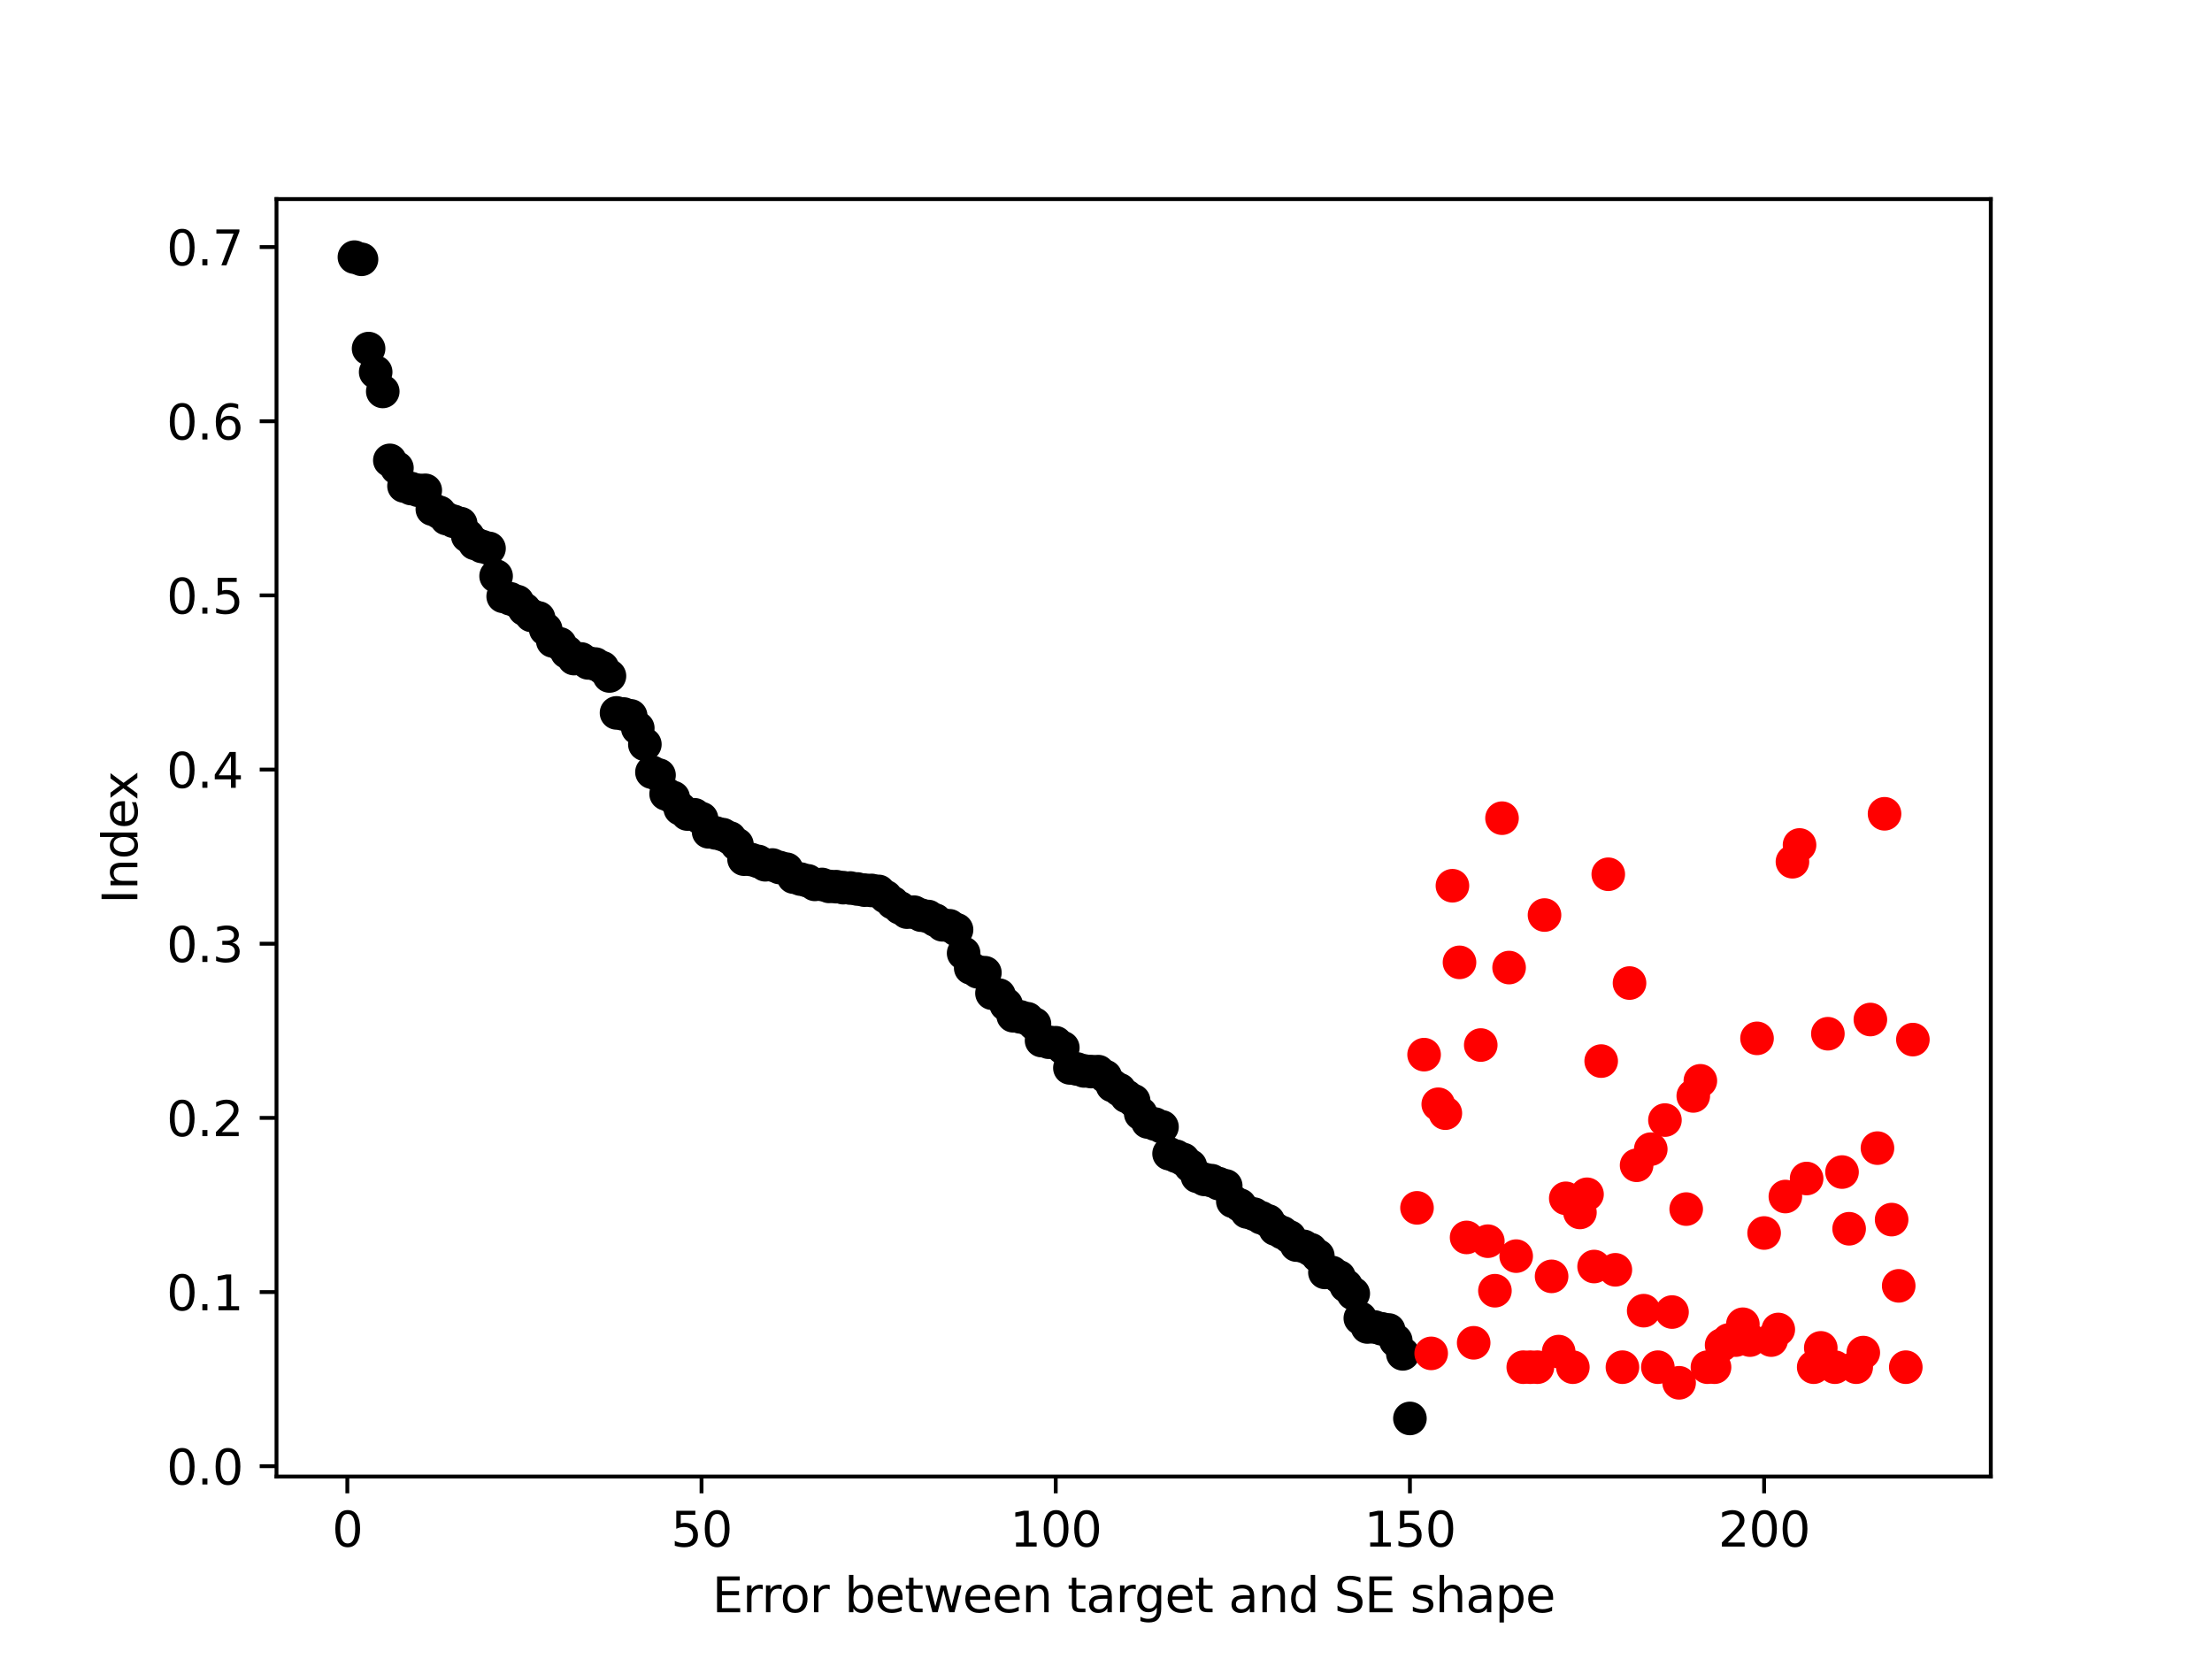<?xml version="1.0" encoding="utf-8" standalone="no"?>
<!DOCTYPE svg PUBLIC "-//W3C//DTD SVG 1.1//EN"
  "http://www.w3.org/Graphics/SVG/1.1/DTD/svg11.dtd">
<svg height="345.6pt" version="1.1" viewBox="0 0 460.8 345.6" width="460.8pt" xmlns="http://www.w3.org/2000/svg" xmlns:xlink="http://www.w3.org/1999/xlink">
 <defs>
  <style type="text/css">*{stroke-linecap:butt;stroke-linejoin:round;}</style>
 </defs>
 <g id="figure_1">
  <g id="patch_1">
   <path d="M 0 345.6 
L 460.8 345.6 
L 460.8 0 
L 0 0 
z
" style="fill:#ffffff;"/>
  </g>
  <g id="axes_1">
   <g id="patch_2">
    <path d="M 57.6 307.584 
L 414.72 307.584 
L 414.72 41.472 
L 57.6 41.472 
z
" style="fill:#ffffff;"/>
   </g>
   <g id="PathCollection_1">
    <defs>
     <path d="M 0 3 
C 0.796 3 1.559 2.684 2.121 2.121 
C 2.684 1.559 3 0.796 3 0 
C 3 -0.796 2.684 -1.559 2.121 -2.121 
C 1.559 -2.684 0.796 -3 0 -3 
C -0.796 -3 -1.559 -2.684 -2.121 -2.121 
C -2.684 -1.559 -3 -0.796 -3 0 
C -3 0.796 -2.684 1.559 -2.121 2.121 
C -1.559 2.684 -0.796 3 0 3 
z
" id="m38ab976821" style="stroke:#000000;"/>
    </defs>
    <g clip-path="url(#pb3b2747cc3)">
     <use style="stroke:#000000;" x="73.833" xlink:href="#m38ab976821" y="53.568"/>
     <use style="stroke:#000000;" x="75.308" xlink:href="#m38ab976821" y="54.025"/>
     <use style="stroke:#000000;" x="76.784" xlink:href="#m38ab976821" y="72.618"/>
     <use style="stroke:#000000;" x="78.26" xlink:href="#m38ab976821" y="77.503"/>
     <use style="stroke:#000000;" x="79.736" xlink:href="#m38ab976821" y="81.543"/>
     <use style="stroke:#000000;" x="81.211" xlink:href="#m38ab976821" y="95.902"/>
     <use style="stroke:#000000;" x="82.687" xlink:href="#m38ab976821" y="97.478"/>
     <use style="stroke:#000000;" x="84.163" xlink:href="#m38ab976821" y="101.244"/>
     <use style="stroke:#000000;" x="85.638" xlink:href="#m38ab976821" y="101.774"/>
     <use style="stroke:#000000;" x="87.114" xlink:href="#m38ab976821" y="102.135"/>
     <use style="stroke:#000000;" x="88.59" xlink:href="#m38ab976821" y="102.142"/>
     <use style="stroke:#000000;" x="90.065" xlink:href="#m38ab976821" y="106.066"/>
     <use style="stroke:#000000;" x="91.541" xlink:href="#m38ab976821" y="106.733"/>
     <use style="stroke:#000000;" x="93.017" xlink:href="#m38ab976821" y="108.032"/>
     <use style="stroke:#000000;" x="94.493" xlink:href="#m38ab976821" y="108.601"/>
     <use style="stroke:#000000;" x="95.968" xlink:href="#m38ab976821" y="109.08"/>
     <use style="stroke:#000000;" x="97.444" xlink:href="#m38ab976821" y="111.657"/>
     <use style="stroke:#000000;" x="98.92" xlink:href="#m38ab976821" y="113.205"/>
     <use style="stroke:#000000;" x="100.395" xlink:href="#m38ab976821" y="113.839"/>
     <use style="stroke:#000000;" x="101.871" xlink:href="#m38ab976821" y="114.24"/>
     <use style="stroke:#000000;" x="103.347" xlink:href="#m38ab976821" y="120.008"/>
     <use style="stroke:#000000;" x="104.822" xlink:href="#m38ab976821" y="124.236"/>
     <use style="stroke:#000000;" x="106.298" xlink:href="#m38ab976821" y="124.741"/>
     <use style="stroke:#000000;" x="107.774" xlink:href="#m38ab976821" y="125.332"/>
     <use style="stroke:#000000;" x="109.25" xlink:href="#m38ab976821" y="126.926"/>
     <use style="stroke:#000000;" x="110.725" xlink:href="#m38ab976821" y="128.209"/>
     <use style="stroke:#000000;" x="112.201" xlink:href="#m38ab976821" y="128.733"/>
     <use style="stroke:#000000;" x="113.677" xlink:href="#m38ab976821" y="131.086"/>
     <use style="stroke:#000000;" x="115.152" xlink:href="#m38ab976821" y="133.521"/>
     <use style="stroke:#000000;" x="116.628" xlink:href="#m38ab976821" y="134.131"/>
     <use style="stroke:#000000;" x="118.104" xlink:href="#m38ab976821" y="135.825"/>
     <use style="stroke:#000000;" x="119.58" xlink:href="#m38ab976821" y="137.196"/>
     <use style="stroke:#000000;" x="121.055" xlink:href="#m38ab976821" y="137.274"/>
     <use style="stroke:#000000;" x="122.531" xlink:href="#m38ab976821" y="138.095"/>
     <use style="stroke:#000000;" x="124.007" xlink:href="#m38ab976821" y="138.337"/>
     <use style="stroke:#000000;" x="125.482" xlink:href="#m38ab976821" y="139.105"/>
     <use style="stroke:#000000;" x="126.958" xlink:href="#m38ab976821" y="140.817"/>
     <use style="stroke:#000000;" x="128.434" xlink:href="#m38ab976821" y="148.511"/>
     <use style="stroke:#000000;" x="129.909" xlink:href="#m38ab976821" y="148.742"/>
     <use style="stroke:#000000;" x="131.385" xlink:href="#m38ab976821" y="149.125"/>
     <use style="stroke:#000000;" x="132.861" xlink:href="#m38ab976821" y="151.684"/>
     <use style="stroke:#000000;" x="134.337" xlink:href="#m38ab976821" y="155.061"/>
     <use style="stroke:#000000;" x="135.812" xlink:href="#m38ab976821" y="160.864"/>
     <use style="stroke:#000000;" x="137.288" xlink:href="#m38ab976821" y="161.479"/>
     <use style="stroke:#000000;" x="138.764" xlink:href="#m38ab976821" y="165.389"/>
     <use style="stroke:#000000;" x="140.239" xlink:href="#m38ab976821" y="166.146"/>
     <use style="stroke:#000000;" x="141.715" xlink:href="#m38ab976821" y="168.474"/>
     <use style="stroke:#000000;" x="143.191" xlink:href="#m38ab976821" y="169.58"/>
     <use style="stroke:#000000;" x="144.666" xlink:href="#m38ab976821" y="169.735"/>
     <use style="stroke:#000000;" x="146.142" xlink:href="#m38ab976821" y="170.532"/>
     <use style="stroke:#000000;" x="147.618" xlink:href="#m38ab976821" y="173.285"/>
     <use style="stroke:#000000;" x="149.094" xlink:href="#m38ab976821" y="173.516"/>
     <use style="stroke:#000000;" x="150.569" xlink:href="#m38ab976821" y="173.869"/>
     <use style="stroke:#000000;" x="152.045" xlink:href="#m38ab976821" y="174.566"/>
     <use style="stroke:#000000;" x="153.521" xlink:href="#m38ab976821" y="175.929"/>
     <use style="stroke:#000000;" x="154.996" xlink:href="#m38ab976821" y="178.979"/>
     <use style="stroke:#000000;" x="156.472" xlink:href="#m38ab976821" y="179.052"/>
     <use style="stroke:#000000;" x="157.948" xlink:href="#m38ab976821" y="179.453"/>
     <use style="stroke:#000000;" x="159.423" xlink:href="#m38ab976821" y="180.15"/>
     <use style="stroke:#000000;" x="160.899" xlink:href="#m38ab976821" y="180.196"/>
     <use style="stroke:#000000;" x="162.375" xlink:href="#m38ab976821" y="180.715"/>
     <use style="stroke:#000000;" x="163.851" xlink:href="#m38ab976821" y="181.071"/>
     <use style="stroke:#000000;" x="165.326" xlink:href="#m38ab976821" y="182.722"/>
     <use style="stroke:#000000;" x="166.802" xlink:href="#m38ab976821" y="183.135"/>
     <use style="stroke:#000000;" x="168.278" xlink:href="#m38ab976821" y="183.495"/>
     <use style="stroke:#000000;" x="169.753" xlink:href="#m38ab976821" y="184.232"/>
     <use style="stroke:#000000;" x="171.229" xlink:href="#m38ab976821" y="184.247"/>
     <use style="stroke:#000000;" x="172.705" xlink:href="#m38ab976821" y="184.65"/>
     <use style="stroke:#000000;" x="174.18" xlink:href="#m38ab976821" y="184.71"/>
     <use style="stroke:#000000;" x="175.656" xlink:href="#m38ab976821" y="184.918"/>
     <use style="stroke:#000000;" x="177.132" xlink:href="#m38ab976821" y="184.992"/>
     <use style="stroke:#000000;" x="178.608" xlink:href="#m38ab976821" y="185.193"/>
     <use style="stroke:#000000;" x="180.083" xlink:href="#m38ab976821" y="185.429"/>
     <use style="stroke:#000000;" x="181.559" xlink:href="#m38ab976821" y="185.493"/>
     <use style="stroke:#000000;" x="183.035" xlink:href="#m38ab976821" y="185.697"/>
     <use style="stroke:#000000;" x="184.51" xlink:href="#m38ab976821" y="186.815"/>
     <use style="stroke:#000000;" x="185.986" xlink:href="#m38ab976821" y="188.06"/>
     <use style="stroke:#000000;" x="187.462" xlink:href="#m38ab976821" y="189.122"/>
     <use style="stroke:#000000;" x="188.938" xlink:href="#m38ab976821" y="190.014"/>
     <use style="stroke:#000000;" x="190.413" xlink:href="#m38ab976821" y="190.025"/>
     <use style="stroke:#000000;" x="191.889" xlink:href="#m38ab976821" y="190.644"/>
     <use style="stroke:#000000;" x="193.365" xlink:href="#m38ab976821" y="190.928"/>
     <use style="stroke:#000000;" x="194.84" xlink:href="#m38ab976821" y="191.684"/>
     <use style="stroke:#000000;" x="196.316" xlink:href="#m38ab976821" y="192.655"/>
     <use style="stroke:#000000;" x="197.792" xlink:href="#m38ab976821" y="192.858"/>
     <use style="stroke:#000000;" x="199.267" xlink:href="#m38ab976821" y="193.68"/>
     <use style="stroke:#000000;" x="200.743" xlink:href="#m38ab976821" y="198.572"/>
     <use style="stroke:#000000;" x="202.219" xlink:href="#m38ab976821" y="201.643"/>
     <use style="stroke:#000000;" x="203.695" xlink:href="#m38ab976821" y="202.452"/>
     <use style="stroke:#000000;" x="205.17" xlink:href="#m38ab976821" y="202.634"/>
     <use style="stroke:#000000;" x="206.646" xlink:href="#m38ab976821" y="206.906"/>
     <use style="stroke:#000000;" x="208.122" xlink:href="#m38ab976821" y="207.303"/>
     <use style="stroke:#000000;" x="209.597" xlink:href="#m38ab976821" y="209.276"/>
     <use style="stroke:#000000;" x="211.073" xlink:href="#m38ab976821" y="211.605"/>
     <use style="stroke:#000000;" x="212.549" xlink:href="#m38ab976821" y="211.834"/>
     <use style="stroke:#000000;" x="214.024" xlink:href="#m38ab976821" y="212.221"/>
     <use style="stroke:#000000;" x="215.5" xlink:href="#m38ab976821" y="213.325"/>
     <use style="stroke:#000000;" x="216.976" xlink:href="#m38ab976821" y="216.769"/>
     <use style="stroke:#000000;" x="218.452" xlink:href="#m38ab976821" y="217.112"/>
     <use style="stroke:#000000;" x="219.927" xlink:href="#m38ab976821" y="217.223"/>
     <use style="stroke:#000000;" x="221.403" xlink:href="#m38ab976821" y="218.255"/>
     <use style="stroke:#000000;" x="222.879" xlink:href="#m38ab976821" y="222.467"/>
     <use style="stroke:#000000;" x="224.354" xlink:href="#m38ab976821" y="222.686"/>
     <use style="stroke:#000000;" x="225.83" xlink:href="#m38ab976821" y="223.093"/>
     <use style="stroke:#000000;" x="227.306" xlink:href="#m38ab976821" y="223.229"/>
     <use style="stroke:#000000;" x="228.781" xlink:href="#m38ab976821" y="223.239"/>
     <use style="stroke:#000000;" x="230.257" xlink:href="#m38ab976821" y="224.249"/>
     <use style="stroke:#000000;" x="231.733" xlink:href="#m38ab976821" y="226.139"/>
     <use style="stroke:#000000;" x="233.209" xlink:href="#m38ab976821" y="227.018"/>
     <use style="stroke:#000000;" x="234.684" xlink:href="#m38ab976821" y="228.39"/>
     <use style="stroke:#000000;" x="236.16" xlink:href="#m38ab976821" y="229.306"/>
     <use style="stroke:#000000;" x="237.636" xlink:href="#m38ab976821" y="231.995"/>
     <use style="stroke:#000000;" x="239.111" xlink:href="#m38ab976821" y="233.733"/>
     <use style="stroke:#000000;" x="240.587" xlink:href="#m38ab976821" y="234.164"/>
     <use style="stroke:#000000;" x="242.063" xlink:href="#m38ab976821" y="234.753"/>
     <use style="stroke:#000000;" x="243.539" xlink:href="#m38ab976821" y="240.331"/>
     <use style="stroke:#000000;" x="245.014" xlink:href="#m38ab976821" y="240.87"/>
     <use style="stroke:#000000;" x="246.49" xlink:href="#m38ab976821" y="241.544"/>
     <use style="stroke:#000000;" x="247.966" xlink:href="#m38ab976821" y="242.887"/>
     <use style="stroke:#000000;" x="249.441" xlink:href="#m38ab976821" y="245.063"/>
     <use style="stroke:#000000;" x="250.917" xlink:href="#m38ab976821" y="245.694"/>
     <use style="stroke:#000000;" x="252.393" xlink:href="#m38ab976821" y="245.95"/>
     <use style="stroke:#000000;" x="253.868" xlink:href="#m38ab976821" y="246.567"/>
     <use style="stroke:#000000;" x="255.344" xlink:href="#m38ab976821" y="247.039"/>
     <use style="stroke:#000000;" x="256.82" xlink:href="#m38ab976821" y="250.251"/>
     <use style="stroke:#000000;" x="258.296" xlink:href="#m38ab976821" y="251.047"/>
     <use style="stroke:#000000;" x="259.771" xlink:href="#m38ab976821" y="252.478"/>
     <use style="stroke:#000000;" x="261.247" xlink:href="#m38ab976821" y="252.925"/>
     <use style="stroke:#000000;" x="262.723" xlink:href="#m38ab976821" y="253.677"/>
     <use style="stroke:#000000;" x="264.198" xlink:href="#m38ab976821" y="254.356"/>
     <use style="stroke:#000000;" x="265.674" xlink:href="#m38ab976821" y="256.036"/>
     <use style="stroke:#000000;" x="267.15" xlink:href="#m38ab976821" y="256.782"/>
     <use style="stroke:#000000;" x="268.625" xlink:href="#m38ab976821" y="257.676"/>
     <use style="stroke:#000000;" x="270.101" xlink:href="#m38ab976821" y="259.379"/>
     <use style="stroke:#000000;" x="271.577" xlink:href="#m38ab976821" y="259.634"/>
     <use style="stroke:#000000;" x="273.053" xlink:href="#m38ab976821" y="260.33"/>
     <use style="stroke:#000000;" x="274.528" xlink:href="#m38ab976821" y="261.62"/>
     <use style="stroke:#000000;" x="276.004" xlink:href="#m38ab976821" y="265.069"/>
     <use style="stroke:#000000;" x="277.48" xlink:href="#m38ab976821" y="265.084"/>
     <use style="stroke:#000000;" x="278.955" xlink:href="#m38ab976821" y="266.009"/>
     <use style="stroke:#000000;" x="280.431" xlink:href="#m38ab976821" y="267.873"/>
     <use style="stroke:#000000;" x="281.907" xlink:href="#m38ab976821" y="269.47"/>
     <use style="stroke:#000000;" x="283.382" xlink:href="#m38ab976821" y="274.616"/>
     <use style="stroke:#000000;" x="284.858" xlink:href="#m38ab976821" y="276.436"/>
     <use style="stroke:#000000;" x="286.334" xlink:href="#m38ab976821" y="276.438"/>
     <use style="stroke:#000000;" x="287.81" xlink:href="#m38ab976821" y="276.814"/>
     <use style="stroke:#000000;" x="289.285" xlink:href="#m38ab976821" y="277.059"/>
     <use style="stroke:#000000;" x="290.761" xlink:href="#m38ab976821" y="279.267"/>
     <use style="stroke:#000000;" x="292.237" xlink:href="#m38ab976821" y="282.034"/>
     <use style="stroke:#000000;" x="293.712" xlink:href="#m38ab976821" y="295.488"/>
    </g>
   </g>
   <g id="PathCollection_2">
    <defs>
     <path d="M 0 3 
C 0.796 3 1.559 2.684 2.121 2.121 
C 2.684 1.559 3 0.796 3 0 
C 3 -0.796 2.684 -1.559 2.121 -2.121 
C 1.559 -2.684 0.796 -3 0 -3 
C -0.796 -3 -1.559 -2.684 -2.121 -2.121 
C -2.684 -1.559 -3 -0.796 -3 0 
C -3 0.796 -2.684 1.559 -2.121 2.121 
C -1.559 2.684 -0.796 3 0 3 
z
" id="m40d069a736" style="stroke:#ff0000;"/>
    </defs>
    <g clip-path="url(#pb3b2747cc3)">
     <use style="fill:#ff0000;stroke:#ff0000;" x="295.188" xlink:href="#m40d069a736" y="251.619"/>
     <use style="fill:#ff0000;stroke:#ff0000;" x="296.664" xlink:href="#m40d069a736" y="219.701"/>
     <use style="fill:#ff0000;stroke:#ff0000;" x="298.14" xlink:href="#m40d069a736" y="281.934"/>
     <use style="fill:#ff0000;stroke:#ff0000;" x="299.615" xlink:href="#m40d069a736" y="230.039"/>
     <use style="fill:#ff0000;stroke:#ff0000;" x="301.091" xlink:href="#m40d069a736" y="231.896"/>
     <use style="fill:#ff0000;stroke:#ff0000;" x="302.567" xlink:href="#m40d069a736" y="184.516"/>
     <use style="fill:#ff0000;stroke:#ff0000;" x="304.042" xlink:href="#m40d069a736" y="200.476"/>
     <use style="fill:#ff0000;stroke:#ff0000;" x="305.518" xlink:href="#m40d069a736" y="257.779"/>
     <use style="fill:#ff0000;stroke:#ff0000;" x="306.994" xlink:href="#m40d069a736" y="279.732"/>
     <use style="fill:#ff0000;stroke:#ff0000;" x="308.469" xlink:href="#m40d069a736" y="217.702"/>
     <use style="fill:#ff0000;stroke:#ff0000;" x="309.945" xlink:href="#m40d069a736" y="258.562"/>
     <use style="fill:#ff0000;stroke:#ff0000;" x="311.421" xlink:href="#m40d069a736" y="268.881"/>
     <use style="fill:#ff0000;stroke:#ff0000;" x="312.897" xlink:href="#m40d069a736" y="170.442"/>
     <use style="fill:#ff0000;stroke:#ff0000;" x="314.372" xlink:href="#m40d069a736" y="201.564"/>
     <use style="fill:#ff0000;stroke:#ff0000;" x="315.848" xlink:href="#m40d069a736" y="261.675"/>
     <use style="fill:#ff0000;stroke:#ff0000;" x="317.324" xlink:href="#m40d069a736" y="284.811"/>
     <use style="fill:#ff0000;stroke:#ff0000;" x="318.799" xlink:href="#m40d069a736" y="284.811"/>
     <use style="fill:#ff0000;stroke:#ff0000;" x="320.275" xlink:href="#m40d069a736" y="284.811"/>
     <use style="fill:#ff0000;stroke:#ff0000;" x="321.751" xlink:href="#m40d069a736" y="190.619"/>
     <use style="fill:#ff0000;stroke:#ff0000;" x="323.226" xlink:href="#m40d069a736" y="265.888"/>
     <use style="fill:#ff0000;stroke:#ff0000;" x="324.702" xlink:href="#m40d069a736" y="281.563"/>
     <use style="fill:#ff0000;stroke:#ff0000;" x="326.178" xlink:href="#m40d069a736" y="249.633"/>
     <use style="fill:#ff0000;stroke:#ff0000;" x="327.654" xlink:href="#m40d069a736" y="284.811"/>
     <use style="fill:#ff0000;stroke:#ff0000;" x="329.129" xlink:href="#m40d069a736" y="252.573"/>
     <use style="fill:#ff0000;stroke:#ff0000;" x="330.605" xlink:href="#m40d069a736" y="248.791"/>
     <use style="fill:#ff0000;stroke:#ff0000;" x="332.081" xlink:href="#m40d069a736" y="263.843"/>
     <use style="fill:#ff0000;stroke:#ff0000;" x="333.556" xlink:href="#m40d069a736" y="221.045"/>
     <use style="fill:#ff0000;stroke:#ff0000;" x="335.032" xlink:href="#m40d069a736" y="182.125"/>
     <use style="fill:#ff0000;stroke:#ff0000;" x="336.508" xlink:href="#m40d069a736" y="264.524"/>
     <use style="fill:#ff0000;stroke:#ff0000;" x="337.983" xlink:href="#m40d069a736" y="284.811"/>
     <use style="fill:#ff0000;stroke:#ff0000;" x="339.459" xlink:href="#m40d069a736" y="204.788"/>
     <use style="fill:#ff0000;stroke:#ff0000;" x="340.935" xlink:href="#m40d069a736" y="242.75"/>
     <use style="fill:#ff0000;stroke:#ff0000;" x="342.411" xlink:href="#m40d069a736" y="273.038"/>
     <use style="fill:#ff0000;stroke:#ff0000;" x="343.886" xlink:href="#m40d069a736" y="239.393"/>
     <use style="fill:#ff0000;stroke:#ff0000;" x="345.362" xlink:href="#m40d069a736" y="284.811"/>
     <use style="fill:#ff0000;stroke:#ff0000;" x="346.838" xlink:href="#m40d069a736" y="233.331"/>
     <use style="fill:#ff0000;stroke:#ff0000;" x="348.313" xlink:href="#m40d069a736" y="273.324"/>
     <use style="fill:#ff0000;stroke:#ff0000;" x="349.789" xlink:href="#m40d069a736" y="288.062"/>
     <use style="fill:#ff0000;stroke:#ff0000;" x="351.265" xlink:href="#m40d069a736" y="251.875"/>
     <use style="fill:#ff0000;stroke:#ff0000;" x="352.74" xlink:href="#m40d069a736" y="228.301"/>
     <use style="fill:#ff0000;stroke:#ff0000;" x="354.216" xlink:href="#m40d069a736" y="225.154"/>
     <use style="fill:#ff0000;stroke:#ff0000;" x="355.692" xlink:href="#m40d069a736" y="284.811"/>
     <use style="fill:#ff0000;stroke:#ff0000;" x="357.168" xlink:href="#m40d069a736" y="284.811"/>
     <use style="fill:#ff0000;stroke:#ff0000;" x="358.643" xlink:href="#m40d069a736" y="280.207"/>
     <use style="fill:#ff0000;stroke:#ff0000;" x="360.119" xlink:href="#m40d069a736" y="279.15"/>
     <use style="fill:#ff0000;stroke:#ff0000;" x="361.595" xlink:href="#m40d069a736" y="279.165"/>
     <use style="fill:#ff0000;stroke:#ff0000;" x="363.07" xlink:href="#m40d069a736" y="275.865"/>
     <use style="fill:#ff0000;stroke:#ff0000;" x="364.546" xlink:href="#m40d069a736" y="279.165"/>
     <use style="fill:#ff0000;stroke:#ff0000;" x="366.022" xlink:href="#m40d069a736" y="216.307"/>
     <use style="fill:#ff0000;stroke:#ff0000;" x="367.498" xlink:href="#m40d069a736" y="256.857"/>
     <use style="fill:#ff0000;stroke:#ff0000;" x="368.973" xlink:href="#m40d069a736" y="279.165"/>
     <use style="fill:#ff0000;stroke:#ff0000;" x="370.449" xlink:href="#m40d069a736" y="276.955"/>
     <use style="fill:#ff0000;stroke:#ff0000;" x="371.925" xlink:href="#m40d069a736" y="249.262"/>
     <use style="fill:#ff0000;stroke:#ff0000;" x="373.4" xlink:href="#m40d069a736" y="179.516"/>
     <use style="fill:#ff0000;stroke:#ff0000;" x="374.876" xlink:href="#m40d069a736" y="176.023"/>
     <use style="fill:#ff0000;stroke:#ff0000;" x="376.352" xlink:href="#m40d069a736" y="245.507"/>
     <use style="fill:#ff0000;stroke:#ff0000;" x="377.827" xlink:href="#m40d069a736" y="284.811"/>
     <use style="fill:#ff0000;stroke:#ff0000;" x="379.303" xlink:href="#m40d069a736" y="280.787"/>
     <use style="fill:#ff0000;stroke:#ff0000;" x="380.779" xlink:href="#m40d069a736" y="215.345"/>
     <use style="fill:#ff0000;stroke:#ff0000;" x="382.255" xlink:href="#m40d069a736" y="284.811"/>
     <use style="fill:#ff0000;stroke:#ff0000;" x="383.73" xlink:href="#m40d069a736" y="244.161"/>
     <use style="fill:#ff0000;stroke:#ff0000;" x="385.206" xlink:href="#m40d069a736" y="255.973"/>
     <use style="fill:#ff0000;stroke:#ff0000;" x="386.682" xlink:href="#m40d069a736" y="284.811"/>
     <use style="fill:#ff0000;stroke:#ff0000;" x="388.157" xlink:href="#m40d069a736" y="281.77"/>
     <use style="fill:#ff0000;stroke:#ff0000;" x="389.633" xlink:href="#m40d069a736" y="212.387"/>
     <use style="fill:#ff0000;stroke:#ff0000;" x="391.109" xlink:href="#m40d069a736" y="239.176"/>
     <use style="fill:#ff0000;stroke:#ff0000;" x="392.584" xlink:href="#m40d069a736" y="169.528"/>
     <use style="fill:#ff0000;stroke:#ff0000;" x="394.06" xlink:href="#m40d069a736" y="254.065"/>
     <use style="fill:#ff0000;stroke:#ff0000;" x="395.536" xlink:href="#m40d069a736" y="267.867"/>
     <use style="fill:#ff0000;stroke:#ff0000;" x="397.012" xlink:href="#m40d069a736" y="284.811"/>
     <use style="fill:#ff0000;stroke:#ff0000;" x="398.487" xlink:href="#m40d069a736" y="216.568"/>
    </g>
   </g>
   <g id="matplotlib.axis_1">
    <g id="xtick_1">
     <g id="line2d_1">
      <defs>
       <path d="M 0 0 
L 0 3.5 
" id="m4e03f632e7" style="stroke:#000000;stroke-width:0.8;"/>
      </defs>
      <g>
       <use style="stroke:#000000;stroke-width:0.8;" x="72.357" xlink:href="#m4e03f632e7" y="307.584"/>
      </g>
     </g>
     <g id="text_1">
      <!-- 0 -->
      <g transform="translate(69.176 322.182)scale(0.1 -0.1)">
       <defs>
        <path d="M 2034 4250 
Q 1547 4250 1301 3770 
Q 1056 3291 1056 2328 
Q 1056 1369 1301 889 
Q 1547 409 2034 409 
Q 2525 409 2770 889 
Q 3016 1369 3016 2328 
Q 3016 3291 2770 3770 
Q 2525 4250 2034 4250 
z
M 2034 4750 
Q 2819 4750 3233 4129 
Q 3647 3509 3647 2328 
Q 3647 1150 3233 529 
Q 2819 -91 2034 -91 
Q 1250 -91 836 529 
Q 422 1150 422 2328 
Q 422 3509 836 4129 
Q 1250 4750 2034 4750 
z
" id="DejaVuSans-30" transform="scale(0.016)"/>
       </defs>
       <use xlink:href="#DejaVuSans-30"/>
      </g>
     </g>
    </g>
    <g id="xtick_2">
     <g id="line2d_2">
      <g>
       <use style="stroke:#000000;stroke-width:0.8;" x="146.142" xlink:href="#m4e03f632e7" y="307.584"/>
      </g>
     </g>
     <g id="text_2">
      <!-- 50 -->
      <g transform="translate(139.78 322.182)scale(0.1 -0.1)">
       <defs>
        <path d="M 691 4666 
L 3169 4666 
L 3169 4134 
L 1269 4134 
L 1269 2991 
Q 1406 3038 1543 3061 
Q 1681 3084 1819 3084 
Q 2600 3084 3056 2656 
Q 3513 2228 3513 1497 
Q 3513 744 3044 326 
Q 2575 -91 1722 -91 
Q 1428 -91 1123 -41 
Q 819 9 494 109 
L 494 744 
Q 775 591 1075 516 
Q 1375 441 1709 441 
Q 2250 441 2565 725 
Q 2881 1009 2881 1497 
Q 2881 1984 2565 2268 
Q 2250 2553 1709 2553 
Q 1456 2553 1204 2497 
Q 953 2441 691 2322 
L 691 4666 
z
" id="DejaVuSans-35" transform="scale(0.016)"/>
       </defs>
       <use xlink:href="#DejaVuSans-35"/>
       <use x="63.623" xlink:href="#DejaVuSans-30"/>
      </g>
     </g>
    </g>
    <g id="xtick_3">
     <g id="line2d_3">
      <g>
       <use style="stroke:#000000;stroke-width:0.8;" x="219.927" xlink:href="#m4e03f632e7" y="307.584"/>
      </g>
     </g>
     <g id="text_3">
      <!-- 100 -->
      <g transform="translate(210.384 322.182)scale(0.1 -0.1)">
       <defs>
        <path d="M 794 531 
L 1825 531 
L 1825 4091 
L 703 3866 
L 703 4441 
L 1819 4666 
L 2450 4666 
L 2450 531 
L 3481 531 
L 3481 0 
L 794 0 
L 794 531 
z
" id="DejaVuSans-31" transform="scale(0.016)"/>
       </defs>
       <use xlink:href="#DejaVuSans-31"/>
       <use x="63.623" xlink:href="#DejaVuSans-30"/>
       <use x="127.246" xlink:href="#DejaVuSans-30"/>
      </g>
     </g>
    </g>
    <g id="xtick_4">
     <g id="line2d_4">
      <g>
       <use style="stroke:#000000;stroke-width:0.8;" x="293.712" xlink:href="#m4e03f632e7" y="307.584"/>
      </g>
     </g>
     <g id="text_4">
      <!-- 150 -->
      <g transform="translate(284.169 322.182)scale(0.1 -0.1)">
       <use xlink:href="#DejaVuSans-31"/>
       <use x="63.623" xlink:href="#DejaVuSans-35"/>
       <use x="127.246" xlink:href="#DejaVuSans-30"/>
      </g>
     </g>
    </g>
    <g id="xtick_5">
     <g id="line2d_5">
      <g>
       <use style="stroke:#000000;stroke-width:0.8;" x="367.498" xlink:href="#m4e03f632e7" y="307.584"/>
      </g>
     </g>
     <g id="text_5">
      <!-- 200 -->
      <g transform="translate(357.954 322.182)scale(0.1 -0.1)">
       <defs>
        <path d="M 1228 531 
L 3431 531 
L 3431 0 
L 469 0 
L 469 531 
Q 828 903 1448 1529 
Q 2069 2156 2228 2338 
Q 2531 2678 2651 2914 
Q 2772 3150 2772 3378 
Q 2772 3750 2511 3984 
Q 2250 4219 1831 4219 
Q 1534 4219 1204 4116 
Q 875 4013 500 3803 
L 500 4441 
Q 881 4594 1212 4672 
Q 1544 4750 1819 4750 
Q 2544 4750 2975 4387 
Q 3406 4025 3406 3419 
Q 3406 3131 3298 2873 
Q 3191 2616 2906 2266 
Q 2828 2175 2409 1742 
Q 1991 1309 1228 531 
z
" id="DejaVuSans-32" transform="scale(0.016)"/>
       </defs>
       <use xlink:href="#DejaVuSans-32"/>
       <use x="63.623" xlink:href="#DejaVuSans-30"/>
       <use x="127.246" xlink:href="#DejaVuSans-30"/>
      </g>
     </g>
    </g>
    <g id="text_6">
     <!-- Error between target and SE shape -->
     <g transform="translate(148.376 335.861)scale(0.1 -0.1)">
      <defs>
       <path d="M 628 4666 
L 3578 4666 
L 3578 4134 
L 1259 4134 
L 1259 2753 
L 3481 2753 
L 3481 2222 
L 1259 2222 
L 1259 531 
L 3634 531 
L 3634 0 
L 628 0 
L 628 4666 
z
" id="DejaVuSans-45" transform="scale(0.016)"/>
       <path d="M 2631 2963 
Q 2534 3019 2420 3045 
Q 2306 3072 2169 3072 
Q 1681 3072 1420 2755 
Q 1159 2438 1159 1844 
L 1159 0 
L 581 0 
L 581 3500 
L 1159 3500 
L 1159 2956 
Q 1341 3275 1631 3429 
Q 1922 3584 2338 3584 
Q 2397 3584 2469 3576 
Q 2541 3569 2628 3553 
L 2631 2963 
z
" id="DejaVuSans-72" transform="scale(0.016)"/>
       <path d="M 1959 3097 
Q 1497 3097 1228 2736 
Q 959 2375 959 1747 
Q 959 1119 1226 758 
Q 1494 397 1959 397 
Q 2419 397 2687 759 
Q 2956 1122 2956 1747 
Q 2956 2369 2687 2733 
Q 2419 3097 1959 3097 
z
M 1959 3584 
Q 2709 3584 3137 3096 
Q 3566 2609 3566 1747 
Q 3566 888 3137 398 
Q 2709 -91 1959 -91 
Q 1206 -91 779 398 
Q 353 888 353 1747 
Q 353 2609 779 3096 
Q 1206 3584 1959 3584 
z
" id="DejaVuSans-6f" transform="scale(0.016)"/>
       <path id="DejaVuSans-20" transform="scale(0.016)"/>
       <path d="M 3116 1747 
Q 3116 2381 2855 2742 
Q 2594 3103 2138 3103 
Q 1681 3103 1420 2742 
Q 1159 2381 1159 1747 
Q 1159 1113 1420 752 
Q 1681 391 2138 391 
Q 2594 391 2855 752 
Q 3116 1113 3116 1747 
z
M 1159 2969 
Q 1341 3281 1617 3432 
Q 1894 3584 2278 3584 
Q 2916 3584 3314 3078 
Q 3713 2572 3713 1747 
Q 3713 922 3314 415 
Q 2916 -91 2278 -91 
Q 1894 -91 1617 61 
Q 1341 213 1159 525 
L 1159 0 
L 581 0 
L 581 4863 
L 1159 4863 
L 1159 2969 
z
" id="DejaVuSans-62" transform="scale(0.016)"/>
       <path d="M 3597 1894 
L 3597 1613 
L 953 1613 
Q 991 1019 1311 708 
Q 1631 397 2203 397 
Q 2534 397 2845 478 
Q 3156 559 3463 722 
L 3463 178 
Q 3153 47 2828 -22 
Q 2503 -91 2169 -91 
Q 1331 -91 842 396 
Q 353 884 353 1716 
Q 353 2575 817 3079 
Q 1281 3584 2069 3584 
Q 2775 3584 3186 3129 
Q 3597 2675 3597 1894 
z
M 3022 2063 
Q 3016 2534 2758 2815 
Q 2500 3097 2075 3097 
Q 1594 3097 1305 2825 
Q 1016 2553 972 2059 
L 3022 2063 
z
" id="DejaVuSans-65" transform="scale(0.016)"/>
       <path d="M 1172 4494 
L 1172 3500 
L 2356 3500 
L 2356 3053 
L 1172 3053 
L 1172 1153 
Q 1172 725 1289 603 
Q 1406 481 1766 481 
L 2356 481 
L 2356 0 
L 1766 0 
Q 1100 0 847 248 
Q 594 497 594 1153 
L 594 3053 
L 172 3053 
L 172 3500 
L 594 3500 
L 594 4494 
L 1172 4494 
z
" id="DejaVuSans-74" transform="scale(0.016)"/>
       <path d="M 269 3500 
L 844 3500 
L 1563 769 
L 2278 3500 
L 2956 3500 
L 3675 769 
L 4391 3500 
L 4966 3500 
L 4050 0 
L 3372 0 
L 2619 2869 
L 1863 0 
L 1184 0 
L 269 3500 
z
" id="DejaVuSans-77" transform="scale(0.016)"/>
       <path d="M 3513 2113 
L 3513 0 
L 2938 0 
L 2938 2094 
Q 2938 2591 2744 2837 
Q 2550 3084 2163 3084 
Q 1697 3084 1428 2787 
Q 1159 2491 1159 1978 
L 1159 0 
L 581 0 
L 581 3500 
L 1159 3500 
L 1159 2956 
Q 1366 3272 1645 3428 
Q 1925 3584 2291 3584 
Q 2894 3584 3203 3211 
Q 3513 2838 3513 2113 
z
" id="DejaVuSans-6e" transform="scale(0.016)"/>
       <path d="M 2194 1759 
Q 1497 1759 1228 1600 
Q 959 1441 959 1056 
Q 959 750 1161 570 
Q 1363 391 1709 391 
Q 2188 391 2477 730 
Q 2766 1069 2766 1631 
L 2766 1759 
L 2194 1759 
z
M 3341 1997 
L 3341 0 
L 2766 0 
L 2766 531 
Q 2569 213 2275 61 
Q 1981 -91 1556 -91 
Q 1019 -91 701 211 
Q 384 513 384 1019 
Q 384 1609 779 1909 
Q 1175 2209 1959 2209 
L 2766 2209 
L 2766 2266 
Q 2766 2663 2505 2880 
Q 2244 3097 1772 3097 
Q 1472 3097 1187 3025 
Q 903 2953 641 2809 
L 641 3341 
Q 956 3463 1253 3523 
Q 1550 3584 1831 3584 
Q 2591 3584 2966 3190 
Q 3341 2797 3341 1997 
z
" id="DejaVuSans-61" transform="scale(0.016)"/>
       <path d="M 2906 1791 
Q 2906 2416 2648 2759 
Q 2391 3103 1925 3103 
Q 1463 3103 1205 2759 
Q 947 2416 947 1791 
Q 947 1169 1205 825 
Q 1463 481 1925 481 
Q 2391 481 2648 825 
Q 2906 1169 2906 1791 
z
M 3481 434 
Q 3481 -459 3084 -895 
Q 2688 -1331 1869 -1331 
Q 1566 -1331 1297 -1286 
Q 1028 -1241 775 -1147 
L 775 -588 
Q 1028 -725 1275 -790 
Q 1522 -856 1778 -856 
Q 2344 -856 2625 -561 
Q 2906 -266 2906 331 
L 2906 616 
Q 2728 306 2450 153 
Q 2172 0 1784 0 
Q 1141 0 747 490 
Q 353 981 353 1791 
Q 353 2603 747 3093 
Q 1141 3584 1784 3584 
Q 2172 3584 2450 3431 
Q 2728 3278 2906 2969 
L 2906 3500 
L 3481 3500 
L 3481 434 
z
" id="DejaVuSans-67" transform="scale(0.016)"/>
       <path d="M 2906 2969 
L 2906 4863 
L 3481 4863 
L 3481 0 
L 2906 0 
L 2906 525 
Q 2725 213 2448 61 
Q 2172 -91 1784 -91 
Q 1150 -91 751 415 
Q 353 922 353 1747 
Q 353 2572 751 3078 
Q 1150 3584 1784 3584 
Q 2172 3584 2448 3432 
Q 2725 3281 2906 2969 
z
M 947 1747 
Q 947 1113 1208 752 
Q 1469 391 1925 391 
Q 2381 391 2643 752 
Q 2906 1113 2906 1747 
Q 2906 2381 2643 2742 
Q 2381 3103 1925 3103 
Q 1469 3103 1208 2742 
Q 947 2381 947 1747 
z
" id="DejaVuSans-64" transform="scale(0.016)"/>
       <path d="M 3425 4513 
L 3425 3897 
Q 3066 4069 2747 4153 
Q 2428 4238 2131 4238 
Q 1616 4238 1336 4038 
Q 1056 3838 1056 3469 
Q 1056 3159 1242 3001 
Q 1428 2844 1947 2747 
L 2328 2669 
Q 3034 2534 3370 2195 
Q 3706 1856 3706 1288 
Q 3706 609 3251 259 
Q 2797 -91 1919 -91 
Q 1588 -91 1214 -16 
Q 841 59 441 206 
L 441 856 
Q 825 641 1194 531 
Q 1563 422 1919 422 
Q 2459 422 2753 634 
Q 3047 847 3047 1241 
Q 3047 1584 2836 1778 
Q 2625 1972 2144 2069 
L 1759 2144 
Q 1053 2284 737 2584 
Q 422 2884 422 3419 
Q 422 4038 858 4394 
Q 1294 4750 2059 4750 
Q 2388 4750 2728 4690 
Q 3069 4631 3425 4513 
z
" id="DejaVuSans-53" transform="scale(0.016)"/>
       <path d="M 2834 3397 
L 2834 2853 
Q 2591 2978 2328 3040 
Q 2066 3103 1784 3103 
Q 1356 3103 1142 2972 
Q 928 2841 928 2578 
Q 928 2378 1081 2264 
Q 1234 2150 1697 2047 
L 1894 2003 
Q 2506 1872 2764 1633 
Q 3022 1394 3022 966 
Q 3022 478 2636 193 
Q 2250 -91 1575 -91 
Q 1294 -91 989 -36 
Q 684 19 347 128 
L 347 722 
Q 666 556 975 473 
Q 1284 391 1588 391 
Q 1994 391 2212 530 
Q 2431 669 2431 922 
Q 2431 1156 2273 1281 
Q 2116 1406 1581 1522 
L 1381 1569 
Q 847 1681 609 1914 
Q 372 2147 372 2553 
Q 372 3047 722 3315 
Q 1072 3584 1716 3584 
Q 2034 3584 2315 3537 
Q 2597 3491 2834 3397 
z
" id="DejaVuSans-73" transform="scale(0.016)"/>
       <path d="M 3513 2113 
L 3513 0 
L 2938 0 
L 2938 2094 
Q 2938 2591 2744 2837 
Q 2550 3084 2163 3084 
Q 1697 3084 1428 2787 
Q 1159 2491 1159 1978 
L 1159 0 
L 581 0 
L 581 4863 
L 1159 4863 
L 1159 2956 
Q 1366 3272 1645 3428 
Q 1925 3584 2291 3584 
Q 2894 3584 3203 3211 
Q 3513 2838 3513 2113 
z
" id="DejaVuSans-68" transform="scale(0.016)"/>
       <path d="M 1159 525 
L 1159 -1331 
L 581 -1331 
L 581 3500 
L 1159 3500 
L 1159 2969 
Q 1341 3281 1617 3432 
Q 1894 3584 2278 3584 
Q 2916 3584 3314 3078 
Q 3713 2572 3713 1747 
Q 3713 922 3314 415 
Q 2916 -91 2278 -91 
Q 1894 -91 1617 61 
Q 1341 213 1159 525 
z
M 3116 1747 
Q 3116 2381 2855 2742 
Q 2594 3103 2138 3103 
Q 1681 3103 1420 2742 
Q 1159 2381 1159 1747 
Q 1159 1113 1420 752 
Q 1681 391 2138 391 
Q 2594 391 2855 752 
Q 3116 1113 3116 1747 
z
" id="DejaVuSans-70" transform="scale(0.016)"/>
      </defs>
      <use xlink:href="#DejaVuSans-45"/>
      <use x="63.184" xlink:href="#DejaVuSans-72"/>
      <use x="102.547" xlink:href="#DejaVuSans-72"/>
      <use x="141.41" xlink:href="#DejaVuSans-6f"/>
      <use x="202.592" xlink:href="#DejaVuSans-72"/>
      <use x="243.705" xlink:href="#DejaVuSans-20"/>
      <use x="275.492" xlink:href="#DejaVuSans-62"/>
      <use x="338.969" xlink:href="#DejaVuSans-65"/>
      <use x="400.492" xlink:href="#DejaVuSans-74"/>
      <use x="439.701" xlink:href="#DejaVuSans-77"/>
      <use x="521.488" xlink:href="#DejaVuSans-65"/>
      <use x="583.012" xlink:href="#DejaVuSans-65"/>
      <use x="644.535" xlink:href="#DejaVuSans-6e"/>
      <use x="707.914" xlink:href="#DejaVuSans-20"/>
      <use x="739.701" xlink:href="#DejaVuSans-74"/>
      <use x="778.91" xlink:href="#DejaVuSans-61"/>
      <use x="840.189" xlink:href="#DejaVuSans-72"/>
      <use x="879.553" xlink:href="#DejaVuSans-67"/>
      <use x="943.029" xlink:href="#DejaVuSans-65"/>
      <use x="1004.553" xlink:href="#DejaVuSans-74"/>
      <use x="1043.762" xlink:href="#DejaVuSans-20"/>
      <use x="1075.549" xlink:href="#DejaVuSans-61"/>
      <use x="1136.828" xlink:href="#DejaVuSans-6e"/>
      <use x="1200.207" xlink:href="#DejaVuSans-64"/>
      <use x="1263.684" xlink:href="#DejaVuSans-20"/>
      <use x="1295.471" xlink:href="#DejaVuSans-53"/>
      <use x="1358.947" xlink:href="#DejaVuSans-45"/>
      <use x="1422.131" xlink:href="#DejaVuSans-20"/>
      <use x="1453.918" xlink:href="#DejaVuSans-73"/>
      <use x="1506.018" xlink:href="#DejaVuSans-68"/>
      <use x="1569.396" xlink:href="#DejaVuSans-61"/>
      <use x="1630.676" xlink:href="#DejaVuSans-70"/>
      <use x="1694.152" xlink:href="#DejaVuSans-65"/>
     </g>
    </g>
   </g>
   <g id="matplotlib.axis_2">
    <g id="ytick_1">
     <g id="line2d_6">
      <defs>
       <path d="M 0 0 
L -3.5 0 
" id="m6ae2f5e145" style="stroke:#000000;stroke-width:0.8;"/>
      </defs>
      <g>
       <use style="stroke:#000000;stroke-width:0.8;" x="57.6" xlink:href="#m6ae2f5e145" y="305.441"/>
      </g>
     </g>
     <g id="text_7">
      <!-- 0.0 -->
      <g transform="translate(34.697 309.241)scale(0.1 -0.1)">
       <defs>
        <path d="M 684 794 
L 1344 794 
L 1344 0 
L 684 0 
L 684 794 
z
" id="DejaVuSans-2e" transform="scale(0.016)"/>
       </defs>
       <use xlink:href="#DejaVuSans-30"/>
       <use x="63.623" xlink:href="#DejaVuSans-2e"/>
       <use x="95.41" xlink:href="#DejaVuSans-30"/>
      </g>
     </g>
    </g>
    <g id="ytick_2">
     <g id="line2d_7">
      <g>
       <use style="stroke:#000000;stroke-width:0.8;" x="57.6" xlink:href="#m6ae2f5e145" y="269.16"/>
      </g>
     </g>
     <g id="text_8">
      <!-- 0.1 -->
      <g transform="translate(34.697 272.959)scale(0.1 -0.1)">
       <use xlink:href="#DejaVuSans-30"/>
       <use x="63.623" xlink:href="#DejaVuSans-2e"/>
       <use x="95.41" xlink:href="#DejaVuSans-31"/>
      </g>
     </g>
    </g>
    <g id="ytick_3">
     <g id="line2d_8">
      <g>
       <use style="stroke:#000000;stroke-width:0.8;" x="57.6" xlink:href="#m6ae2f5e145" y="232.878"/>
      </g>
     </g>
     <g id="text_9">
      <!-- 0.2 -->
      <g transform="translate(34.697 236.677)scale(0.1 -0.1)">
       <use xlink:href="#DejaVuSans-30"/>
       <use x="63.623" xlink:href="#DejaVuSans-2e"/>
       <use x="95.41" xlink:href="#DejaVuSans-32"/>
      </g>
     </g>
    </g>
    <g id="ytick_4">
     <g id="line2d_9">
      <g>
       <use style="stroke:#000000;stroke-width:0.8;" x="57.6" xlink:href="#m6ae2f5e145" y="196.596"/>
      </g>
     </g>
     <g id="text_10">
      <!-- 0.3 -->
      <g transform="translate(34.697 200.396)scale(0.1 -0.1)">
       <defs>
        <path d="M 2597 2516 
Q 3050 2419 3304 2112 
Q 3559 1806 3559 1356 
Q 3559 666 3084 287 
Q 2609 -91 1734 -91 
Q 1441 -91 1130 -33 
Q 819 25 488 141 
L 488 750 
Q 750 597 1062 519 
Q 1375 441 1716 441 
Q 2309 441 2620 675 
Q 2931 909 2931 1356 
Q 2931 1769 2642 2001 
Q 2353 2234 1838 2234 
L 1294 2234 
L 1294 2753 
L 1863 2753 
Q 2328 2753 2575 2939 
Q 2822 3125 2822 3475 
Q 2822 3834 2567 4026 
Q 2313 4219 1838 4219 
Q 1578 4219 1281 4162 
Q 984 4106 628 3988 
L 628 4550 
Q 988 4650 1302 4700 
Q 1616 4750 1894 4750 
Q 2613 4750 3031 4423 
Q 3450 4097 3450 3541 
Q 3450 3153 3228 2886 
Q 3006 2619 2597 2516 
z
" id="DejaVuSans-33" transform="scale(0.016)"/>
       </defs>
       <use xlink:href="#DejaVuSans-30"/>
       <use x="63.623" xlink:href="#DejaVuSans-2e"/>
       <use x="95.41" xlink:href="#DejaVuSans-33"/>
      </g>
     </g>
    </g>
    <g id="ytick_5">
     <g id="line2d_10">
      <g>
       <use style="stroke:#000000;stroke-width:0.8;" x="57.6" xlink:href="#m6ae2f5e145" y="160.315"/>
      </g>
     </g>
     <g id="text_11">
      <!-- 0.4 -->
      <g transform="translate(34.697 164.114)scale(0.1 -0.1)">
       <defs>
        <path d="M 2419 4116 
L 825 1625 
L 2419 1625 
L 2419 4116 
z
M 2253 4666 
L 3047 4666 
L 3047 1625 
L 3713 1625 
L 3713 1100 
L 3047 1100 
L 3047 0 
L 2419 0 
L 2419 1100 
L 313 1100 
L 313 1709 
L 2253 4666 
z
" id="DejaVuSans-34" transform="scale(0.016)"/>
       </defs>
       <use xlink:href="#DejaVuSans-30"/>
       <use x="63.623" xlink:href="#DejaVuSans-2e"/>
       <use x="95.41" xlink:href="#DejaVuSans-34"/>
      </g>
     </g>
    </g>
    <g id="ytick_6">
     <g id="line2d_11">
      <g>
       <use style="stroke:#000000;stroke-width:0.8;" x="57.6" xlink:href="#m6ae2f5e145" y="124.033"/>
      </g>
     </g>
     <g id="text_12">
      <!-- 0.5 -->
      <g transform="translate(34.697 127.832)scale(0.1 -0.1)">
       <use xlink:href="#DejaVuSans-30"/>
       <use x="63.623" xlink:href="#DejaVuSans-2e"/>
       <use x="95.41" xlink:href="#DejaVuSans-35"/>
      </g>
     </g>
    </g>
    <g id="ytick_7">
     <g id="line2d_12">
      <g>
       <use style="stroke:#000000;stroke-width:0.8;" x="57.6" xlink:href="#m6ae2f5e145" y="87.752"/>
      </g>
     </g>
     <g id="text_13">
      <!-- 0.6 -->
      <g transform="translate(34.697 91.551)scale(0.1 -0.1)">
       <defs>
        <path d="M 2113 2584 
Q 1688 2584 1439 2293 
Q 1191 2003 1191 1497 
Q 1191 994 1439 701 
Q 1688 409 2113 409 
Q 2538 409 2786 701 
Q 3034 994 3034 1497 
Q 3034 2003 2786 2293 
Q 2538 2584 2113 2584 
z
M 3366 4563 
L 3366 3988 
Q 3128 4100 2886 4159 
Q 2644 4219 2406 4219 
Q 1781 4219 1451 3797 
Q 1122 3375 1075 2522 
Q 1259 2794 1537 2939 
Q 1816 3084 2150 3084 
Q 2853 3084 3261 2657 
Q 3669 2231 3669 1497 
Q 3669 778 3244 343 
Q 2819 -91 2113 -91 
Q 1303 -91 875 529 
Q 447 1150 447 2328 
Q 447 3434 972 4092 
Q 1497 4750 2381 4750 
Q 2619 4750 2861 4703 
Q 3103 4656 3366 4563 
z
" id="DejaVuSans-36" transform="scale(0.016)"/>
       </defs>
       <use xlink:href="#DejaVuSans-30"/>
       <use x="63.623" xlink:href="#DejaVuSans-2e"/>
       <use x="95.41" xlink:href="#DejaVuSans-36"/>
      </g>
     </g>
    </g>
    <g id="ytick_8">
     <g id="line2d_13">
      <g>
       <use style="stroke:#000000;stroke-width:0.8;" x="57.6" xlink:href="#m6ae2f5e145" y="51.47"/>
      </g>
     </g>
     <g id="text_14">
      <!-- 0.7 -->
      <g transform="translate(34.697 55.269)scale(0.1 -0.1)">
       <defs>
        <path d="M 525 4666 
L 3525 4666 
L 3525 4397 
L 1831 0 
L 1172 0 
L 2766 4134 
L 525 4134 
L 525 4666 
z
" id="DejaVuSans-37" transform="scale(0.016)"/>
       </defs>
       <use xlink:href="#DejaVuSans-30"/>
       <use x="63.623" xlink:href="#DejaVuSans-2e"/>
       <use x="95.41" xlink:href="#DejaVuSans-37"/>
      </g>
     </g>
    </g>
    <g id="text_15">
     <!-- Index -->
     <g transform="translate(28.617 188.294)rotate(-90)scale(0.1 -0.1)">
      <defs>
       <path d="M 628 4666 
L 1259 4666 
L 1259 0 
L 628 0 
L 628 4666 
z
" id="DejaVuSans-49" transform="scale(0.016)"/>
       <path d="M 3513 3500 
L 2247 1797 
L 3578 0 
L 2900 0 
L 1881 1375 
L 863 0 
L 184 0 
L 1544 1831 
L 300 3500 
L 978 3500 
L 1906 2253 
L 2834 3500 
L 3513 3500 
z
" id="DejaVuSans-78" transform="scale(0.016)"/>
      </defs>
      <use xlink:href="#DejaVuSans-49"/>
      <use x="29.492" xlink:href="#DejaVuSans-6e"/>
      <use x="92.871" xlink:href="#DejaVuSans-64"/>
      <use x="156.348" xlink:href="#DejaVuSans-65"/>
      <use x="216.121" xlink:href="#DejaVuSans-78"/>
     </g>
    </g>
   </g>
   <g id="patch_3">
    <path d="M 57.6 307.584 
L 57.6 41.472 
" style="fill:none;stroke:#000000;stroke-linecap:square;stroke-linejoin:miter;stroke-width:0.8;"/>
   </g>
   <g id="patch_4">
    <path d="M 414.72 307.584 
L 414.72 41.472 
" style="fill:none;stroke:#000000;stroke-linecap:square;stroke-linejoin:miter;stroke-width:0.8;"/>
   </g>
   <g id="patch_5">
    <path d="M 57.6 307.584 
L 414.72 307.584 
" style="fill:none;stroke:#000000;stroke-linecap:square;stroke-linejoin:miter;stroke-width:0.8;"/>
   </g>
   <g id="patch_6">
    <path d="M 57.6 41.472 
L 414.72 41.472 
" style="fill:none;stroke:#000000;stroke-linecap:square;stroke-linejoin:miter;stroke-width:0.8;"/>
   </g>
  </g>
 </g>
 <defs>
  <clipPath id="pb3b2747cc3">
   <rect height="266.112" width="357.12" x="57.6" y="41.472"/>
  </clipPath>
 </defs>
</svg>
